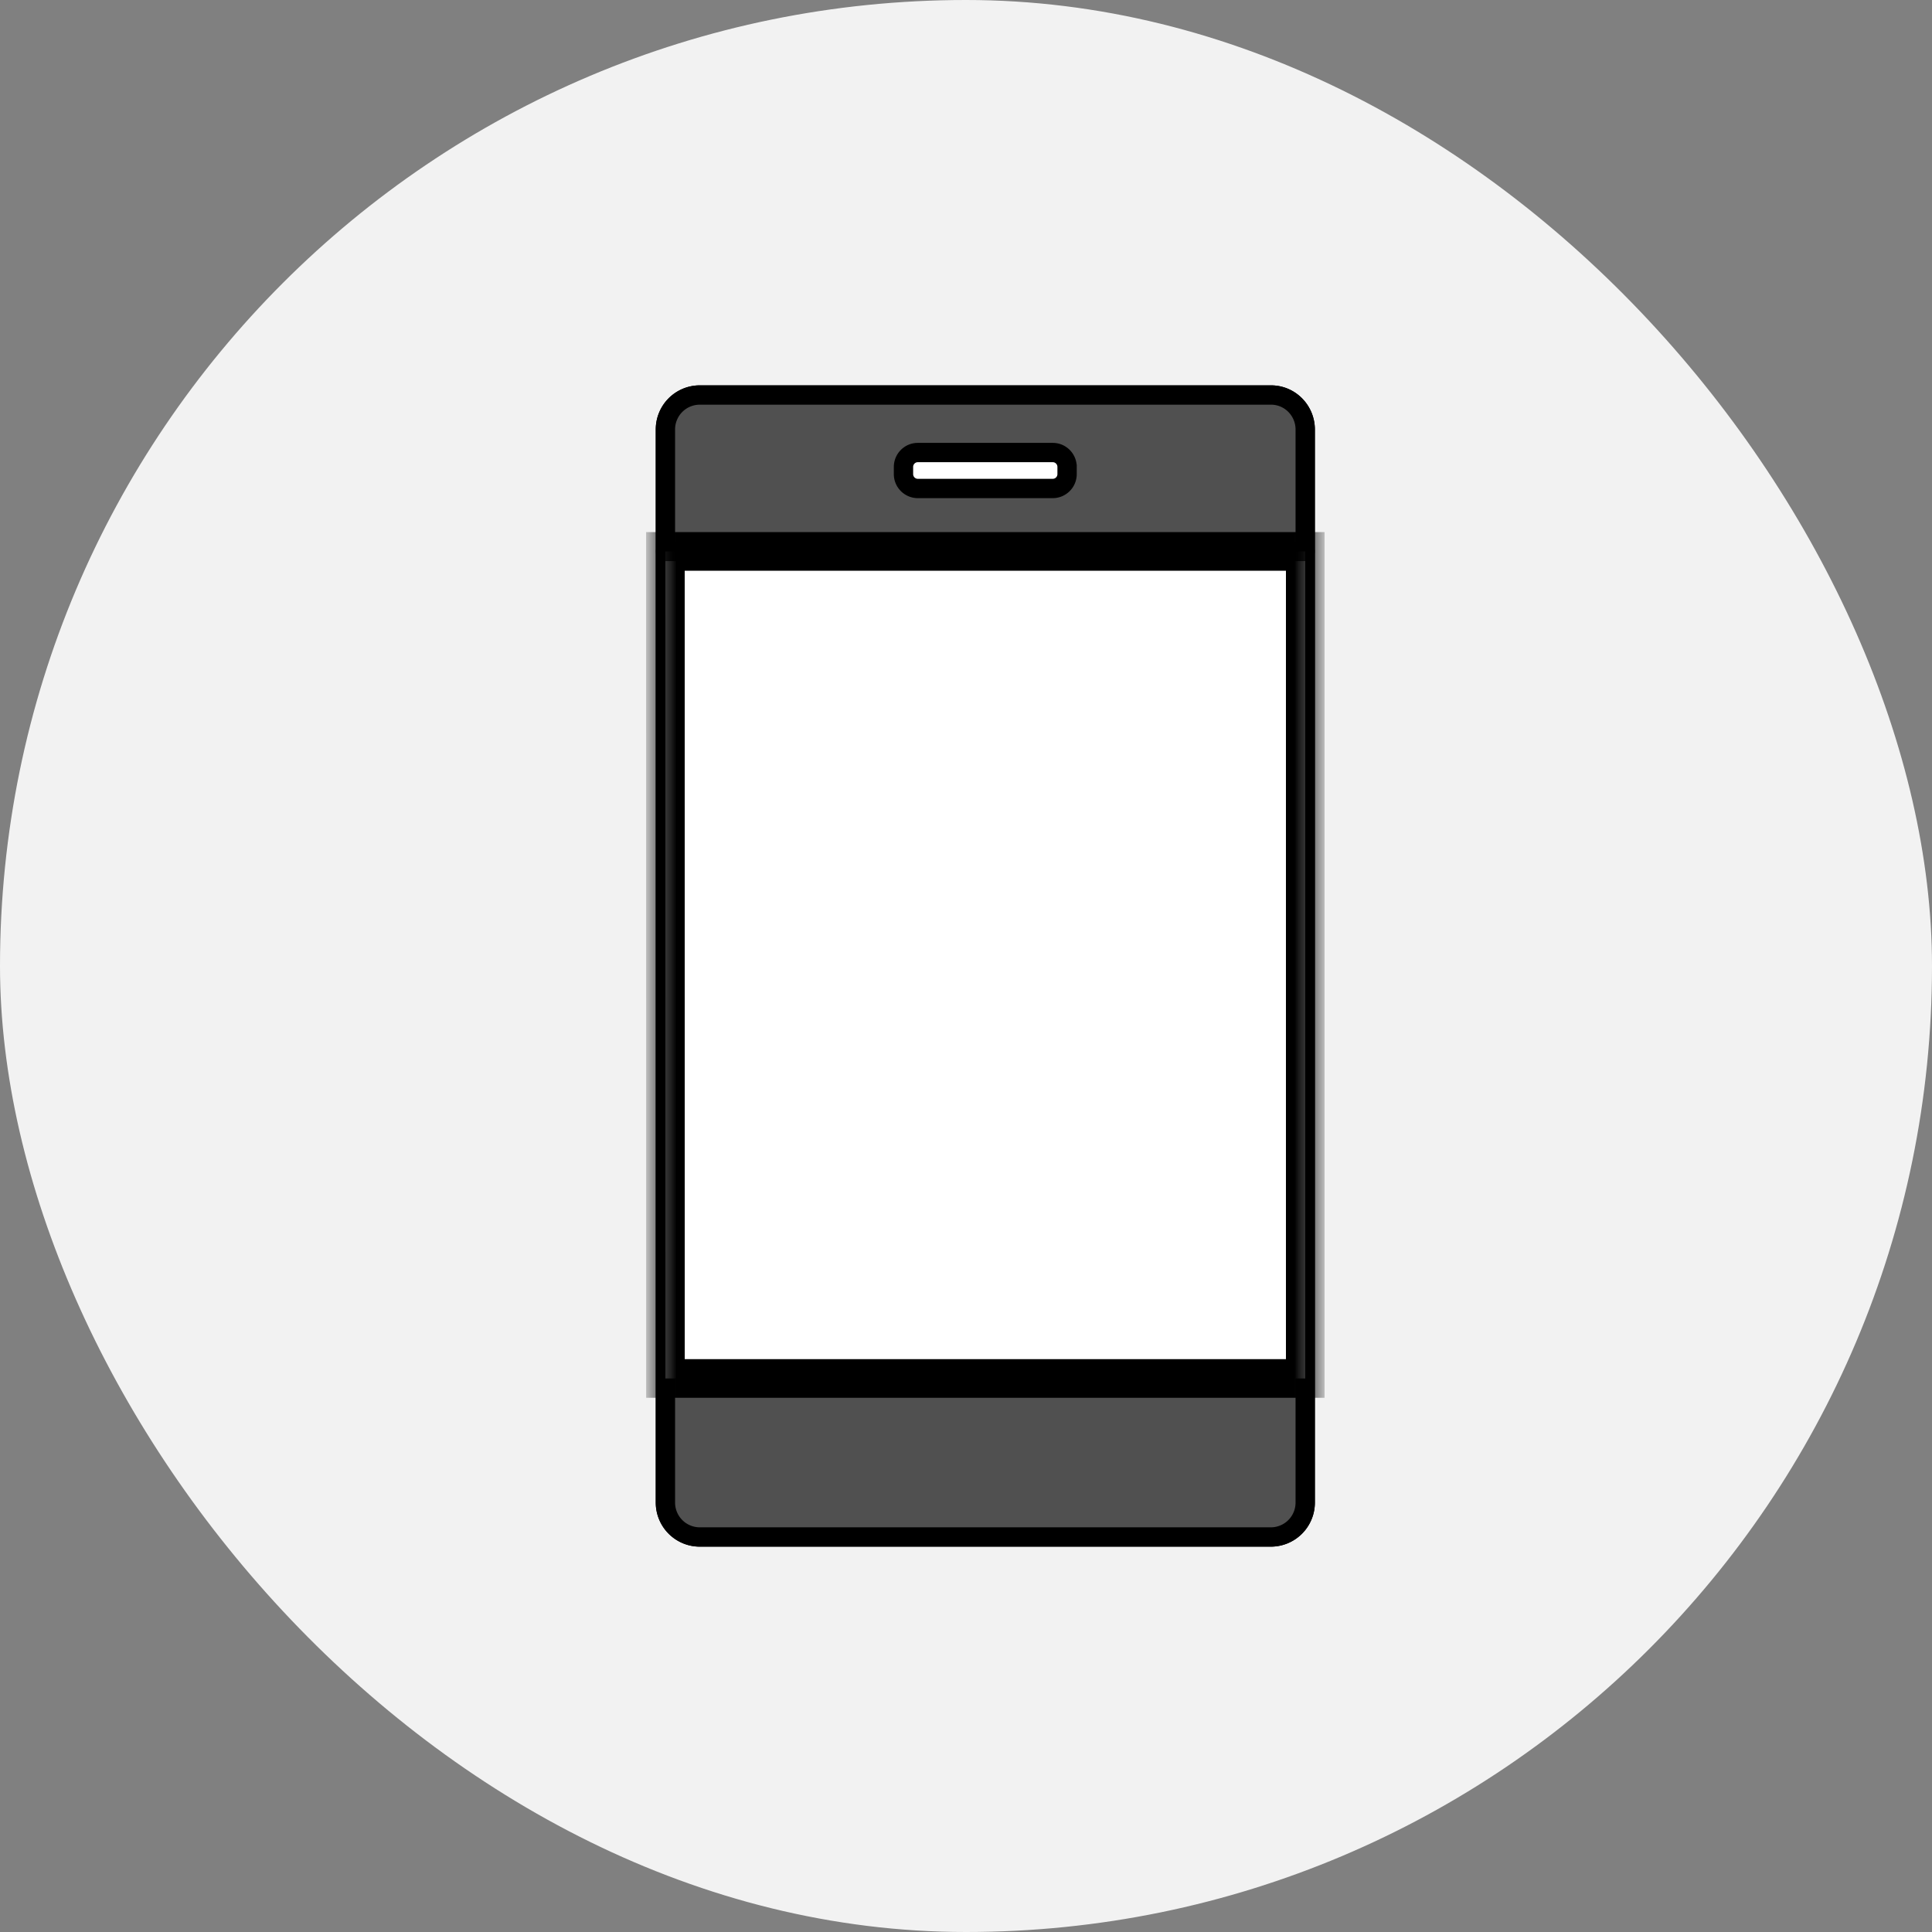 <svg width="50" height="50" viewBox="0 0 50 50" xmlns="http://www.w3.org/2000/svg" xmlns:xlink="http://www.w3.org/1999/xlink">
    <rect x="0" y="0" width="50" height="50" fill="#808080" stroke="none"/>
    <defs>
        <path id="haarujv0ka" d="M0 30h17V0H0z"/>
    </defs>
    <g fill="none" fill-rule="evenodd">
        <rect fill="#F2F2F2" width="50" height="50" rx="25"/>
        <g transform="translate(17 10)">
            <path d="M15.894 29.777H1.106a.89.89 0 0 1-.885-.894V1.117a.89.89 0 0 1 .885-.894h14.788c.489 0 .885.4.885.894v27.766a.89.89 0 0 1-.885.894zM.221 25.675h16.558" stroke="#000" stroke-width=".5" stroke-linecap="round" stroke-linejoin="round"/>
            <path d="M15.894 29.777H1.106a.89.89 0 0 1-.885-.894V1.117a.89.89 0 0 1 .885-.894h14.788c.489 0 .885.4.885.894v27.766a.89.89 0 0 1-.885.894" fill="#505050"/>
            <path d="M15.894 29.777H1.106a.89.89 0 0 1-.885-.894V1.117a.89.89 0 0 1 .885-.894h14.788c.489 0 .885.4.885.894v27.766a.89.89 0 0 1-.885.894z" stroke="#000" stroke-width=".5" stroke-linecap="round" stroke-linejoin="round"/>
            <mask id="n7xam8bhlb" fill="#fff">
                <use xlink:href="#haarujv0ka"/>
            </mask>
            <path fill="#FFF" mask="url(#n7xam8bhlb)" d="M.221 25.675H16.78V4.27H.22z"/>
            <path stroke="#000" stroke-linecap="round" mask="url(#n7xam8bhlb)" d="M.221 25.675H16.78V4.27H.22z"/>
            <path stroke="#000" stroke-width=".5" stroke-linecap="round" stroke-linejoin="round" mask="url(#n7xam8bhlb)" d="M16.779 4.271H.221"/>
            <path d="M10.25 2.642H6.75a.372.372 0 0 1-.368-.372v-.186c0-.204.165-.372.368-.372h3.498c.203 0 .368.168.368.372v.186a.372.372 0 0 1-.368.372" fill="#FFF" mask="url(#n7xam8bhlb)"/>
            <path d="M10.25 2.642H6.75a.372.372 0 0 1-.368-.372v-.186c0-.204.165-.372.368-.372h3.498c.203 0 .368.168.368.372v.186a.372.372 0 0 1-.368.372z" stroke="#000" stroke-width=".5" stroke-linecap="round" mask="url(#n7xam8bhlb)"/>
        </g>
    </g>
</svg>
